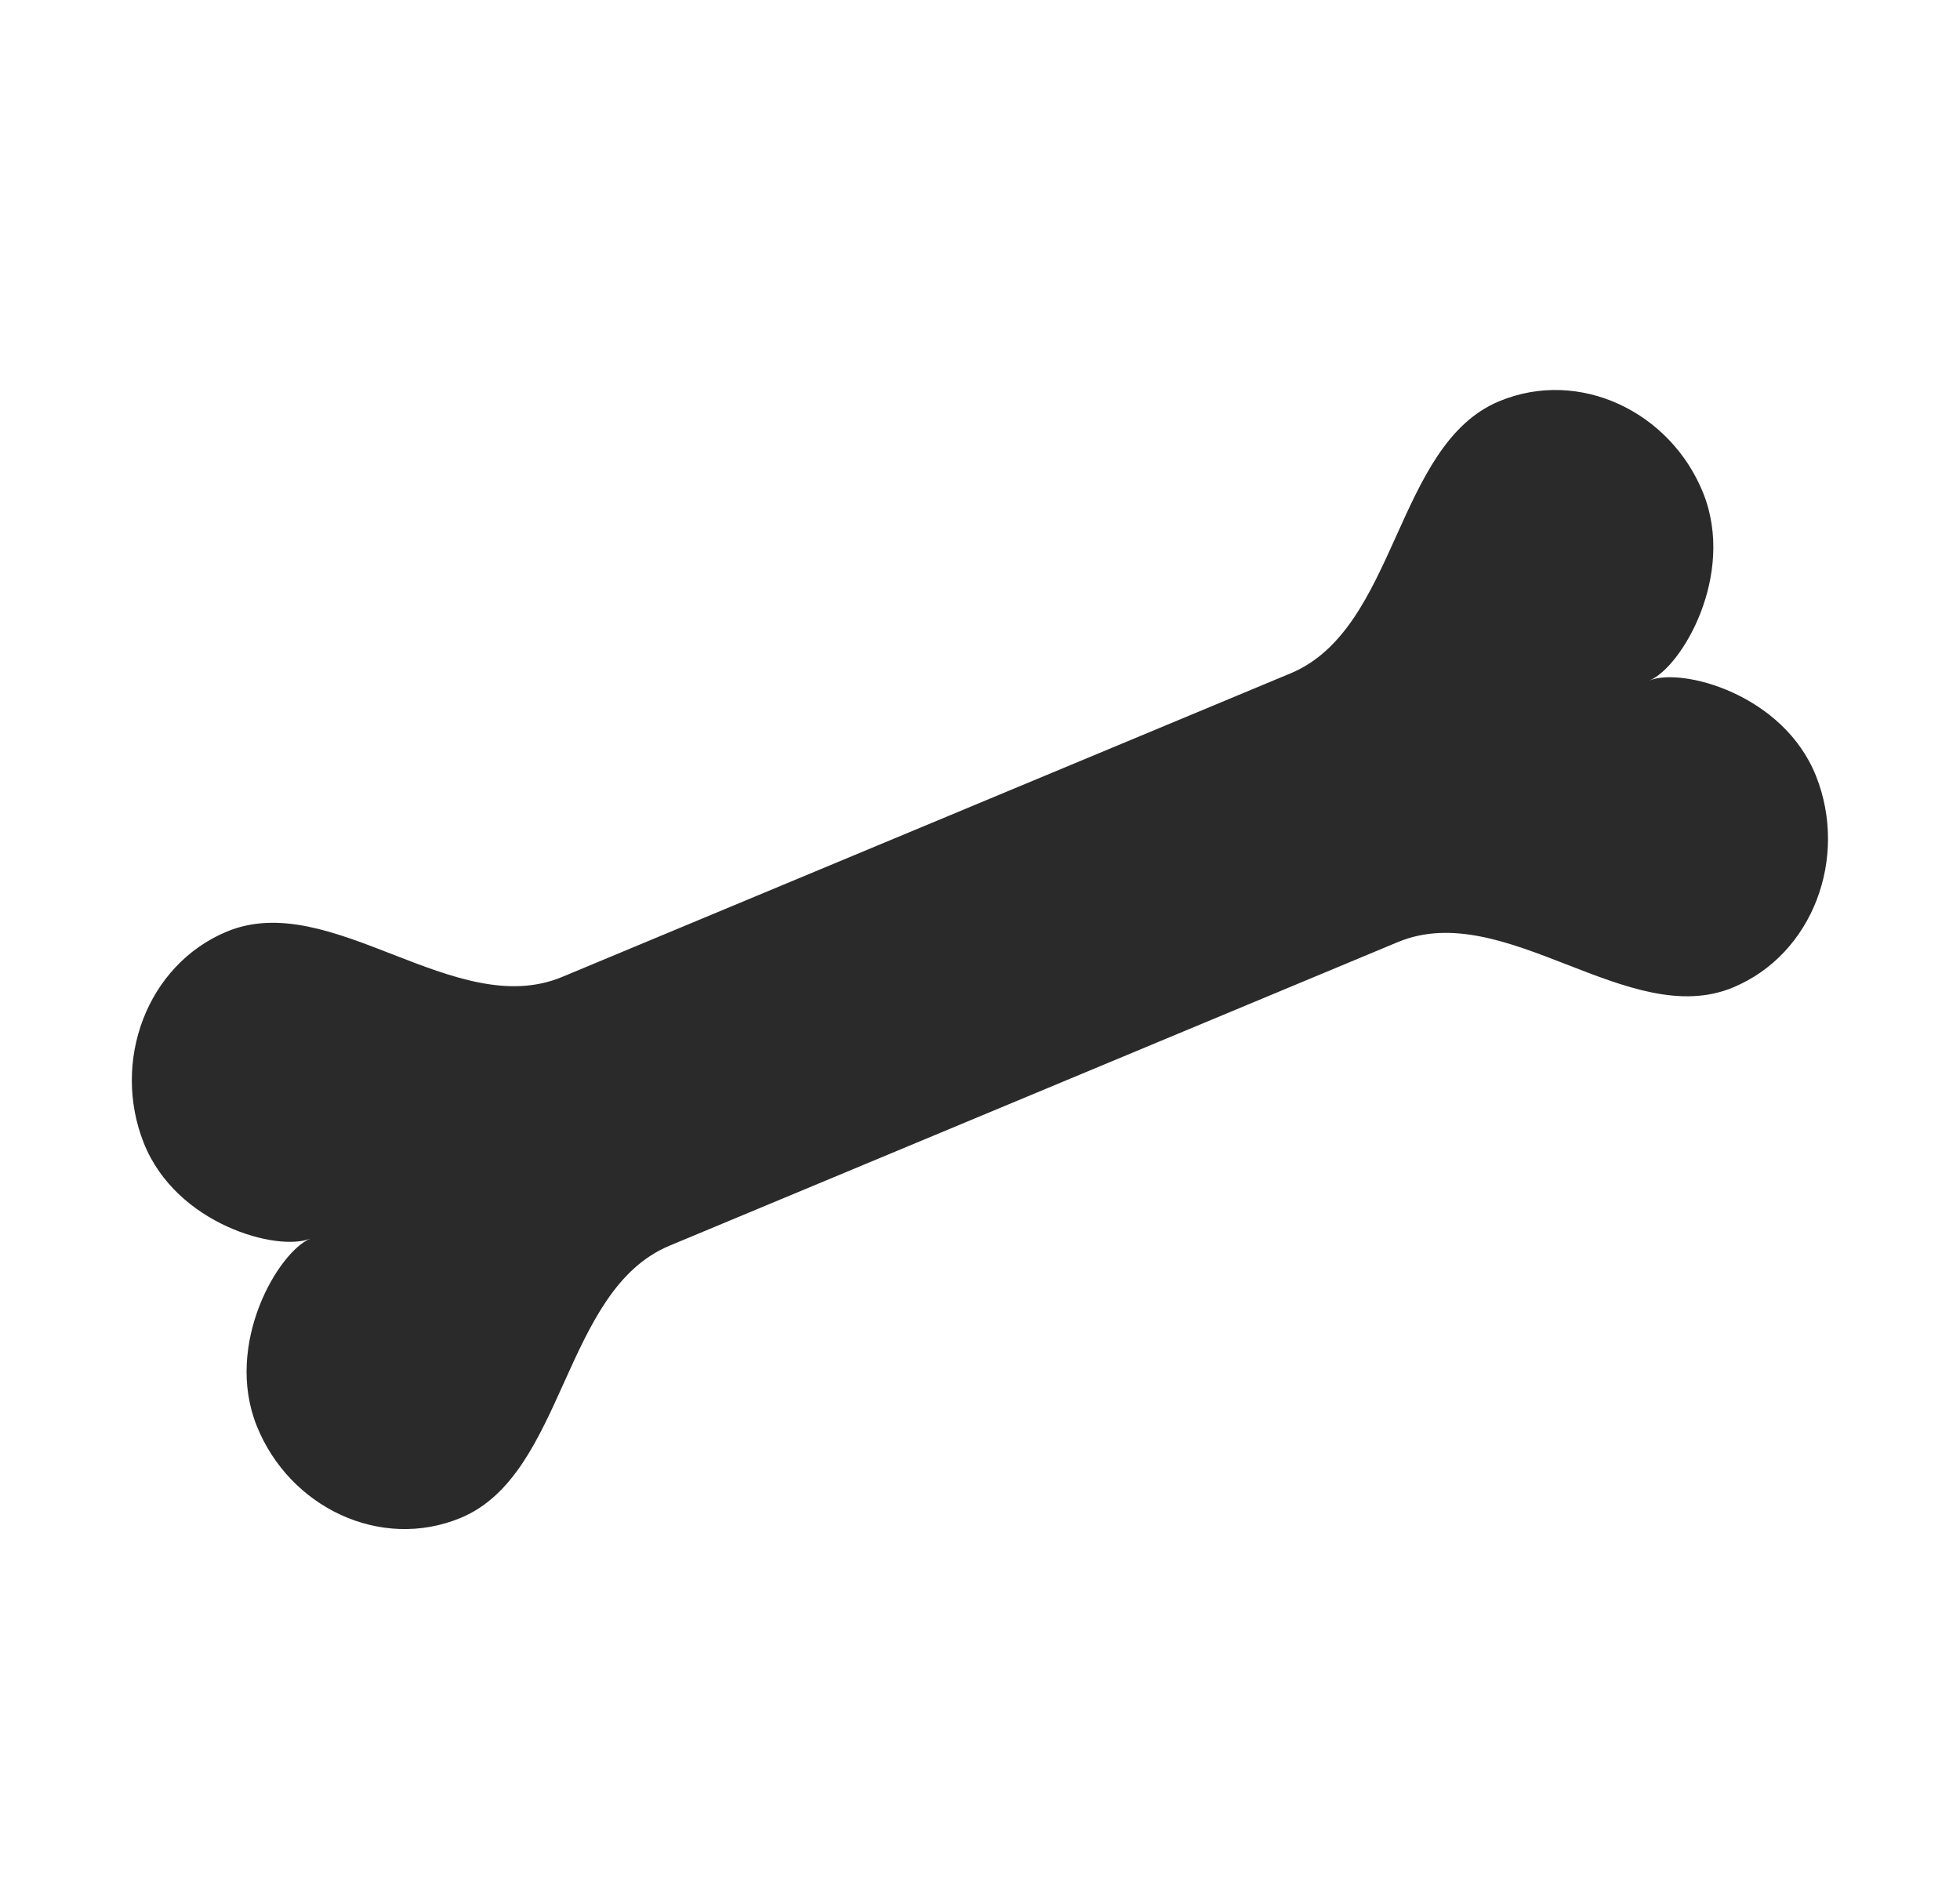 <?xml version="1.0" encoding="utf-8"?>
<!-- Generator: Adobe Illustrator 25.4.1, SVG Export Plug-In . SVG Version: 6.00 Build 0)  -->
<svg version="1.1" xmlns="http://www.w3.org/2000/svg" xmlns:xlink="http://www.w3.org/1999/xlink" x="0px" y="0px"
	 viewBox="0 0 128.88 124.64" style="enable-background:new 0 0 128.88 124.64;" xml:space="preserve">
<style type="text/css">
	.st0{fill:#2A2A2A;}
	.st1{fill-rule:evenodd;clip-rule:evenodd;fill:#2A2A2A;}
</style>
<g id="BACKGROUND">
</g>
<g id="OBJECTS">
	<path class="st1" d="M91.91,61.94c7.03-2.93,15.19,5.84,22.05,2.98c5.26-2.19,7.59-8.54,5.45-13.91
		c-2.15-5.38-8.83-7.15-10.95-6.27c2.12-0.88,5.68-6.93,3.54-12.31c-2.15-5.37-8.16-8.24-13.42-6.05
		c-6.87,2.86-6.68,14.96-13.72,17.89l-47.9,19.96c-7.04,2.93-15.19-5.84-22.05-2.98c-5.26,2.19-7.59,8.54-5.45,13.91
		c2.15,5.38,8.83,7.15,10.95,6.27c-2.12,0.88-5.68,6.93-3.53,12.31c2.15,5.37,8.15,8.24,13.42,6.05
		c6.87-2.86,6.69-14.96,13.72-17.89L91.91,61.94z"/>
</g>
</svg>
